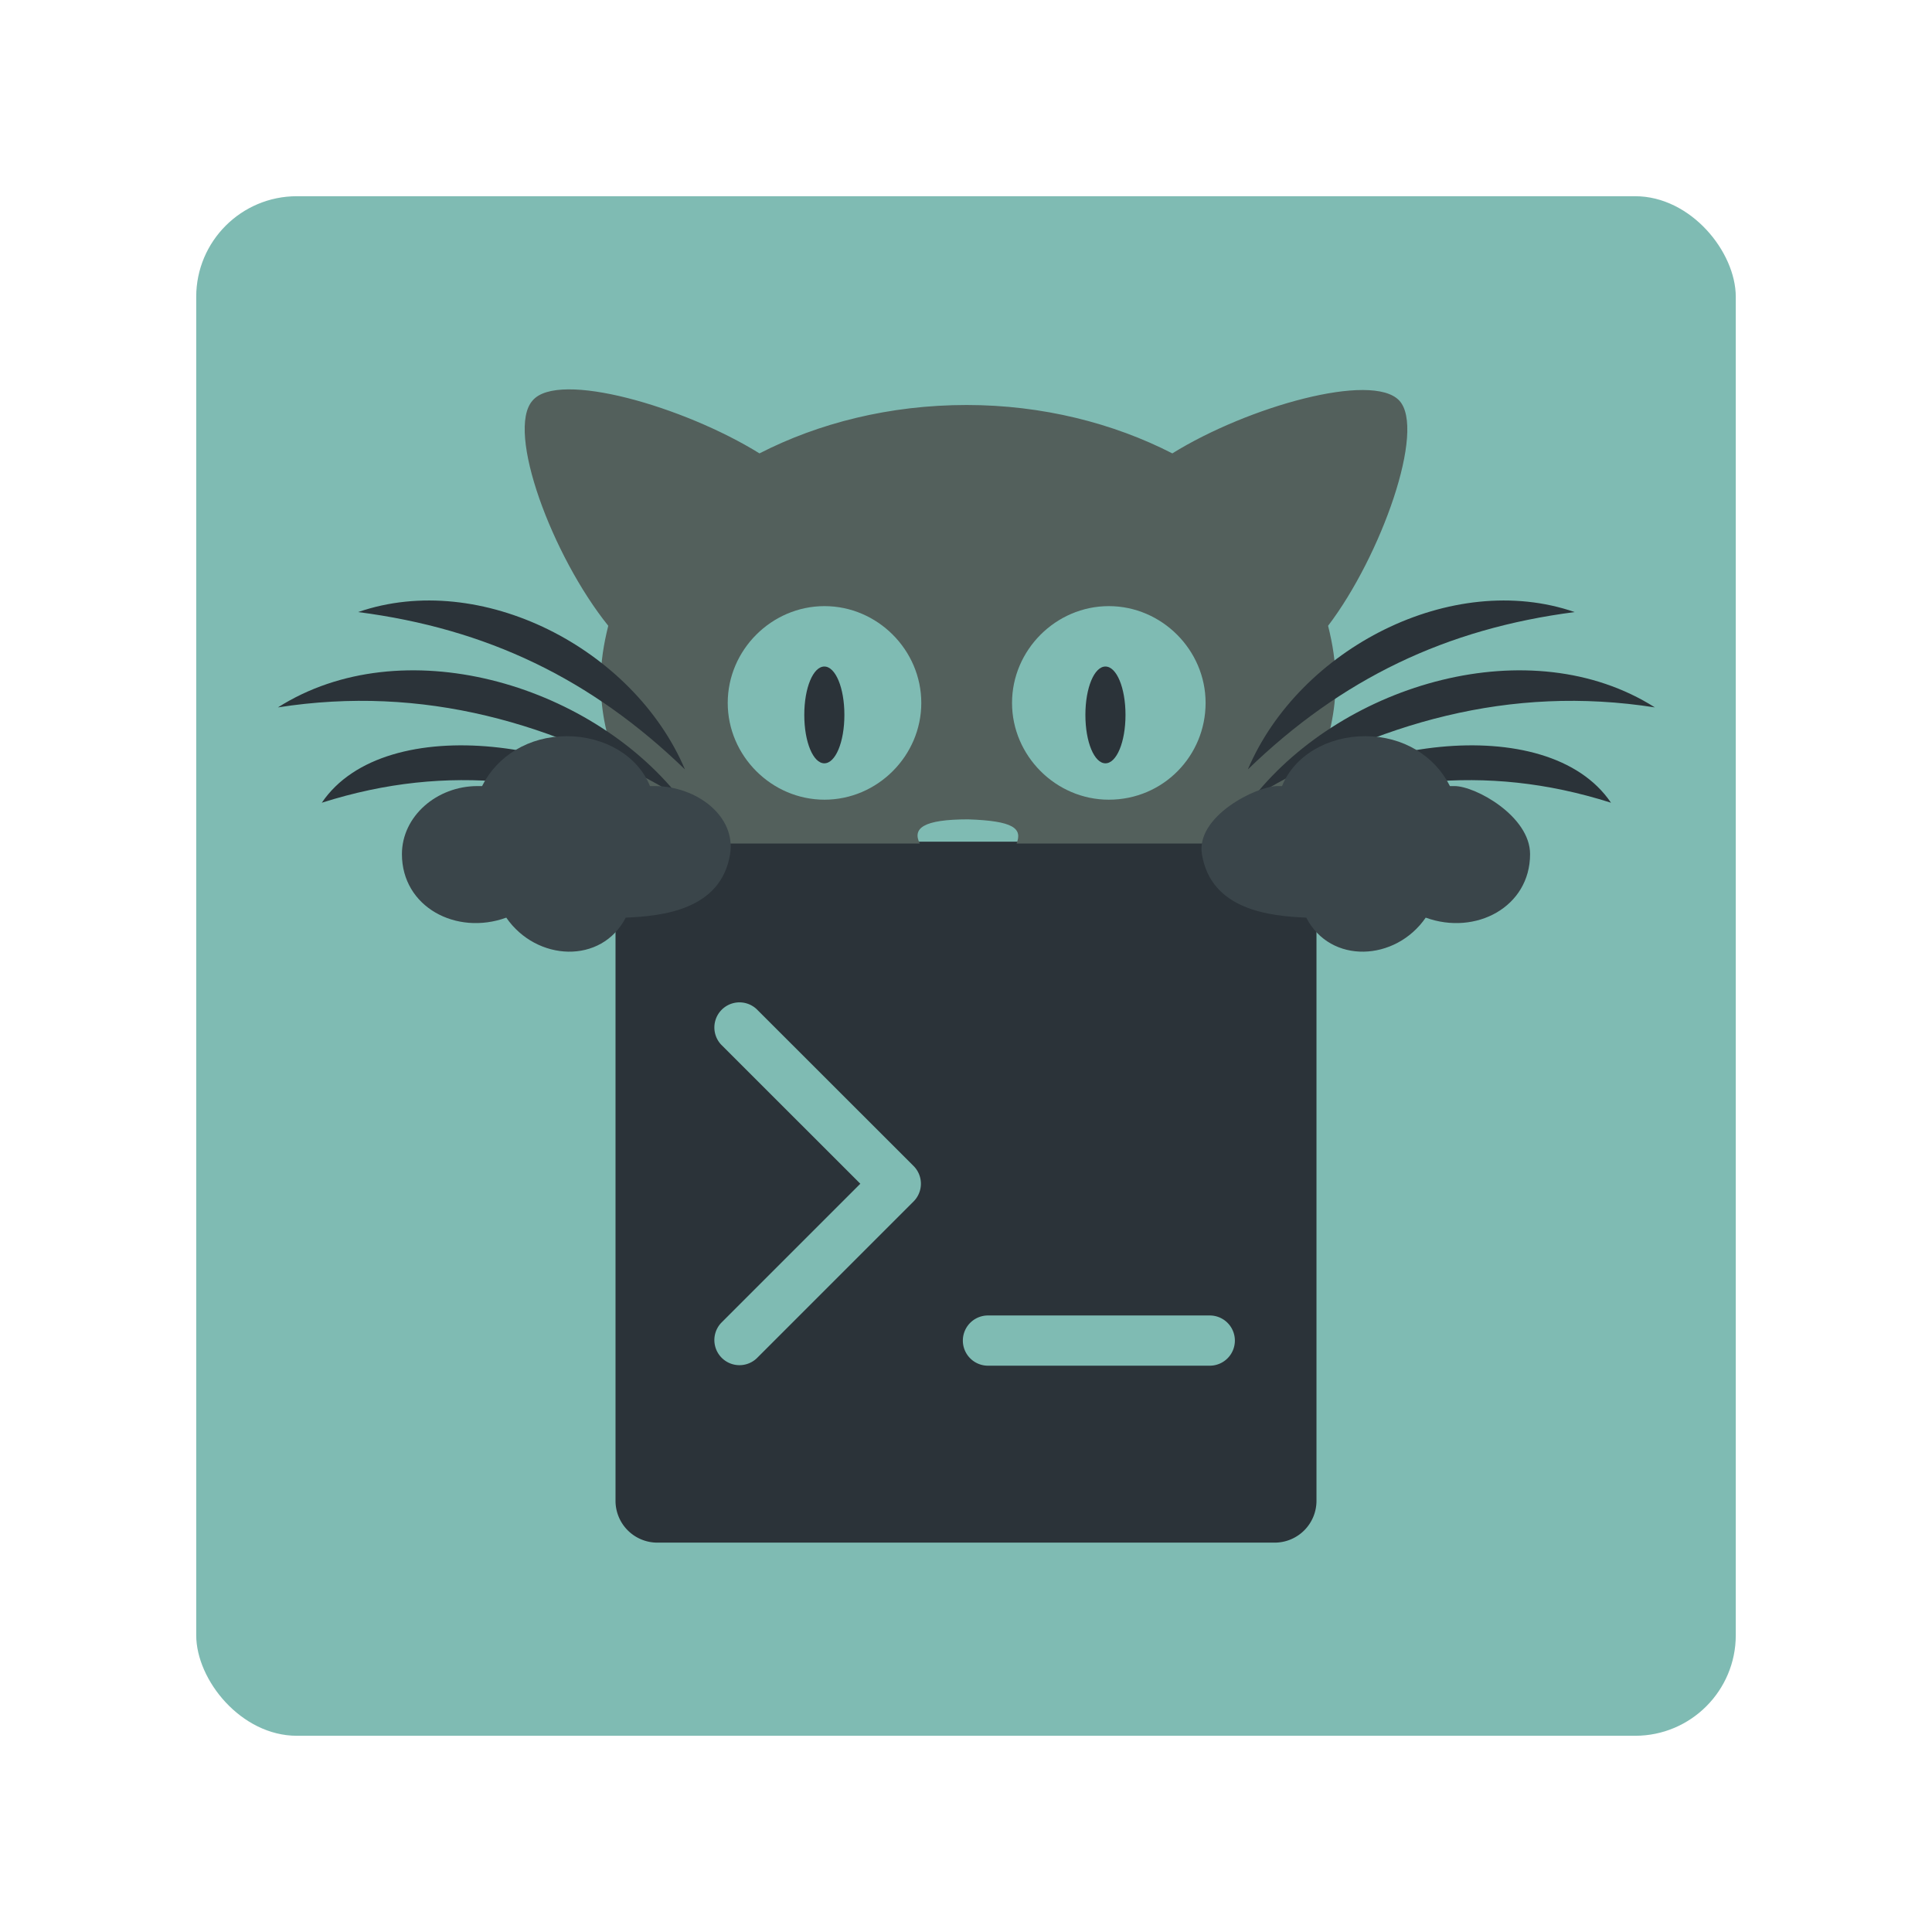 <?xml version="1.0" encoding="UTF-8" standalone="no"?>
<svg
   xmlns:dc="http://purl.org/dc/elements/1.1/"
   xmlns:cc="http://creativecommons.org/ns#"
   xmlns:rdf="http://www.w3.org/1999/02/22-rdf-syntax-ns#"
   xmlns:svg="http://www.w3.org/2000/svg"
   xmlns="http://www.w3.org/2000/svg"
   xmlns:sodipodi="http://sodipodi.sourceforge.net/DTD/sodipodi-0.dtd"
   xmlns:inkscape="http://www.inkscape.org/namespaces/inkscape"
   width="192"
   height="192"
   version="1.1"
   viewBox="0 0 192 192"
   id="svg14"
   sodipodi:docname="icon-kitty.svg"
   inkscape:version="0.92.4 (5da689c313, 2019-01-14)">
  <defs
     id="defs18" />
  <sodipodi:namedview
     pagecolor="#ffffff"
     bordercolor="#666666"
     borderopacity="1"
     objecttolerance="10"
     gridtolerance="10"
     guidetolerance="10"
     inkscape:pageopacity="0"
     inkscape:pageshadow="2"
     inkscape:window-width="2560"
     inkscape:window-height="1377"
     id="namedview16"
     showgrid="false"
     inkscape:zoom="3.4766084"
     inkscape:cx="-3.8831362"
     inkscape:cy="88.297047"
     inkscape:window-x="1912"
     inkscape:window-y="-8"
     inkscape:window-maximized="1"
     inkscape:current-layer="svg14" />
  <rect
     style="opacity:1;fill:#7fbbb3;stroke:none;fill-opacity:1"
     id="rect2"
     rx="10"
     height="153"
     width="153"
     y="19.5"
     x="19.5" />
  <rect
     ry="0"
     y="47.593"
     x="68.229"
     height="95.1"
     width="59.129"
     id="rect4496"
     style="fill:#7fbbb3;fill-opacity:1;fill-rule:evenodd;stroke:none;stroke-width:3.455;stroke-linecap:round;stroke-linejoin:round;stroke-miterlimit:4;stroke-dasharray:none;stroke-opacity:1" />
  <path
     style="stroke-width:0.832;fill:#2b3339;fill-opacity:1"
     d="m 65.328,153.305 h 61.344 a 4.159,4.159 0 0 0 4.159,-4.159 V 87.802 a 4.159,4.159 0 0 0 -4.159,-4.159 H 65.328 a 4.159,4.159 0 0 0 -4.159,4.159 v 61.344 a 4.159,4.159 0 0 0 4.159,4.159 z m 32.855,-22.575 h 22.042 a 2.495,2.495 0 0 1 0,4.991 H 98.183 a 2.495,2.495 0 0 1 0,-4.991 z m -26.509,-26.908 a 2.495,2.495 0 0 1 3.527,-3.527 l 15.588,15.579 a 2.495,2.495 0 0 1 0,3.527 l -15.588,15.588 a 2.495,2.495 0 0 1 -3.527,-3.527 l 13.824,-13.824 z"
     id="path4"
     inkscape:connector-curvature="0" />
  <path
     style="clip-rule:evenodd;fill:#2b3339;fill-opacity:1;fill-rule:evenodd;stroke-width:1.824"
     d="m 81.922,75.857 c 1.107,0 1.993,-2.104 1.993,-4.809 0,-2.705 -0.886,-4.809 -1.993,-4.809 -1.107,0 -1.993,2.104 -1.993,4.809 0,2.705 0.886,4.809 1.993,4.809 z"
     id="path4-3"
     inkscape:connector-curvature="0" />
  <path
     style="clip-rule:evenodd;fill:#53605c;fill-opacity:1;fill-rule:evenodd;stroke-width:1.503"
     d="m 139.048,39.797 c -2.705,-2.855 -15.029,0.601 -22.543,5.26 -5.861,-3.006 -12.925,-4.809 -20.439,-4.809 -7.665,0 -14.728,1.803 -20.589,4.809 -7.514,-4.659 -19.988,-8.266 -22.543,-5.26 -2.705,3.006 1.954,15.48 7.514,22.393 0,0 0,0 0,0 -0.451,1.803 -0.751,3.607 -0.751,5.561 0,6.011 2.555,11.572 6.913,16.081 h 24.797 c -0.751,-1.503 0.301,-2.405 4.809,-2.405 4.509,0.15 5.41,0.902 4.809,2.405 h 24.797 c 4.358,-4.509 6.913,-10.22 6.913,-16.081 0,-1.954 -0.301,-3.757 -0.751,-5.561 5.26,-6.913 9.769,-19.537 7.064,-22.393 z M 81.939,79.472 c -5.26,0 -9.618,-4.358 -9.618,-9.618 0,-5.26 4.358,-9.618 9.618,-9.618 5.26,0 9.618,4.358 9.618,9.618 0,5.26 -4.358,9.618 -9.618,9.618 z m 28.254,0 c -5.26,0 -9.618,-4.358 -9.618,-9.618 0,-5.26 4.358,-9.618 9.618,-9.618 5.26,0 9.618,4.358 9.618,9.618 0,5.26 -4.208,9.618 -9.618,9.618 z"
     id="path6"
     inkscape:connector-curvature="0" />
  <g
     style="fill:#2b3339;fill-opacity:1"
     id="g4541"
     transform="matrix(0.589,0,0,0.589,25.36,-452.851)">
    <path
       d="m 168.507,903.265 c 15.318,-19.148 46.72,-28.338 67.655,-15.063 -24.509,-3.83 -46.72,2.553 -67.655,15.063 z"
       id="path10"
       style="clip-rule:evenodd;fill:#2b3339;fill-opacity:1;fill-rule:evenodd;stroke-width:2.553"
       inkscape:connector-curvature="0" />
    <path
       d="m 167.486,898.669 c 8.68,-20.424 34.466,-33.7 55.145,-26.551 -21.701,2.808 -39.316,11.233 -55.145,26.551 z"
       id="path12"
       style="clip-rule:evenodd;fill:#2b3339;fill-opacity:1;fill-rule:evenodd;stroke-width:2.553"
       inkscape:connector-curvature="0" />
    <path
       d="m 167.231,908.626 c 15.829,-15.063 50.805,-20.169 61.528,-4.34 -21.701,-6.893 -40.593,-3.83 -61.528,4.34 z"
       id="path14"
       style="clip-rule:evenodd;fill:#2b3339;fill-opacity:1;fill-rule:evenodd;stroke-width:2.553"
       inkscape:connector-curvature="0" />
  </g>
  <g
     style="fill:#2b3339;fill-opacity:1"
     id="g4536"
     transform="matrix(0.589,0,0,0.589,25.36,-452.851)">
    <path
       d="M 71.493,903.265 C 56.175,884.117 24.773,874.926 3.838,888.202 28.347,884.372 50.558,890.755 71.493,903.265 Z"
       id="path16"
       style="clip-rule:evenodd;fill:#2b3339;fill-opacity:1;fill-rule:evenodd;stroke-width:2.553"
       inkscape:connector-curvature="0" />
    <path
       d="M 72.514,898.669 C 63.834,878.245 38.048,864.97 17.369,872.118 c 21.701,2.808 39.316,11.233 55.145,26.551 z"
       id="path18"
       style="clip-rule:evenodd;fill:#2b3339;fill-opacity:1;fill-rule:evenodd;stroke-width:2.553"
       inkscape:connector-curvature="0" />
    <path
       d="m 72.769,908.626 c -15.829,-15.063 -50.805,-20.169 -61.528,-4.34 21.701,-6.893 40.593,-3.83 61.528,4.34 z"
       id="path20"
       style="clip-rule:evenodd;fill:#2b3339;fill-opacity:1;fill-rule:evenodd;stroke-width:2.553"
       inkscape:connector-curvature="0" />
  </g>
  <path
     style="clip-rule:evenodd;fill:#3a454a;fill-opacity:1;fill-rule:evenodd;stroke-width:1.503"
     d="m 56.324,73.16 c -3.757,0 -6.913,1.954 -8.416,4.959 -0.15,0 -0.301,0 -0.451,0 -4.058,0 -7.514,3.006 -7.514,6.763 0,5.26 5.41,8.116 10.37,6.312 3.006,4.358 9.468,4.659 11.873,0 3.607,-0.15 9.468,-0.751 10.37,-6.312 0.601,-3.757 -3.306,-6.763 -7.514,-6.763 -0.15,0 -0.301,0 -0.451,0 -1.202,-3.006 -4.509,-4.959 -8.266,-4.959 z m 79.352,0 c 3.757,0 6.913,1.954 8.416,4.959 0.15,0 -1.653,0 0.451,0 2.104,0 7.514,3.006 7.514,6.763 0,5.26 -5.41,8.116 -10.37,6.312 -3.006,4.358 -9.468,4.659 -11.873,0 -3.607,-0.15 -9.468,-0.751 -10.37,-6.312 -0.601,-3.757 5.41,-6.763 7.514,-6.763 2.104,0 0.301,0 0.451,0 1.202,-3.006 4.509,-4.959 8.266,-4.959 z"
     id="path8"
     inkscape:connector-curvature="0" />
  <path
     style="clip-rule:evenodd;fill:#2b3339;fill-opacity:1;fill-rule:evenodd;stroke-width:1.824"
     d="m 109.858,75.857 c 1.107,0 1.993,-2.104 1.993,-4.809 0,-2.705 -0.886,-4.809 -1.993,-4.809 -1.107,0 -1.993,2.104 -1.993,4.809 0,2.705 0.886,4.809 1.993,4.809 z"
     id="path4-3-3"
     inkscape:connector-curvature="0" />
</svg>

